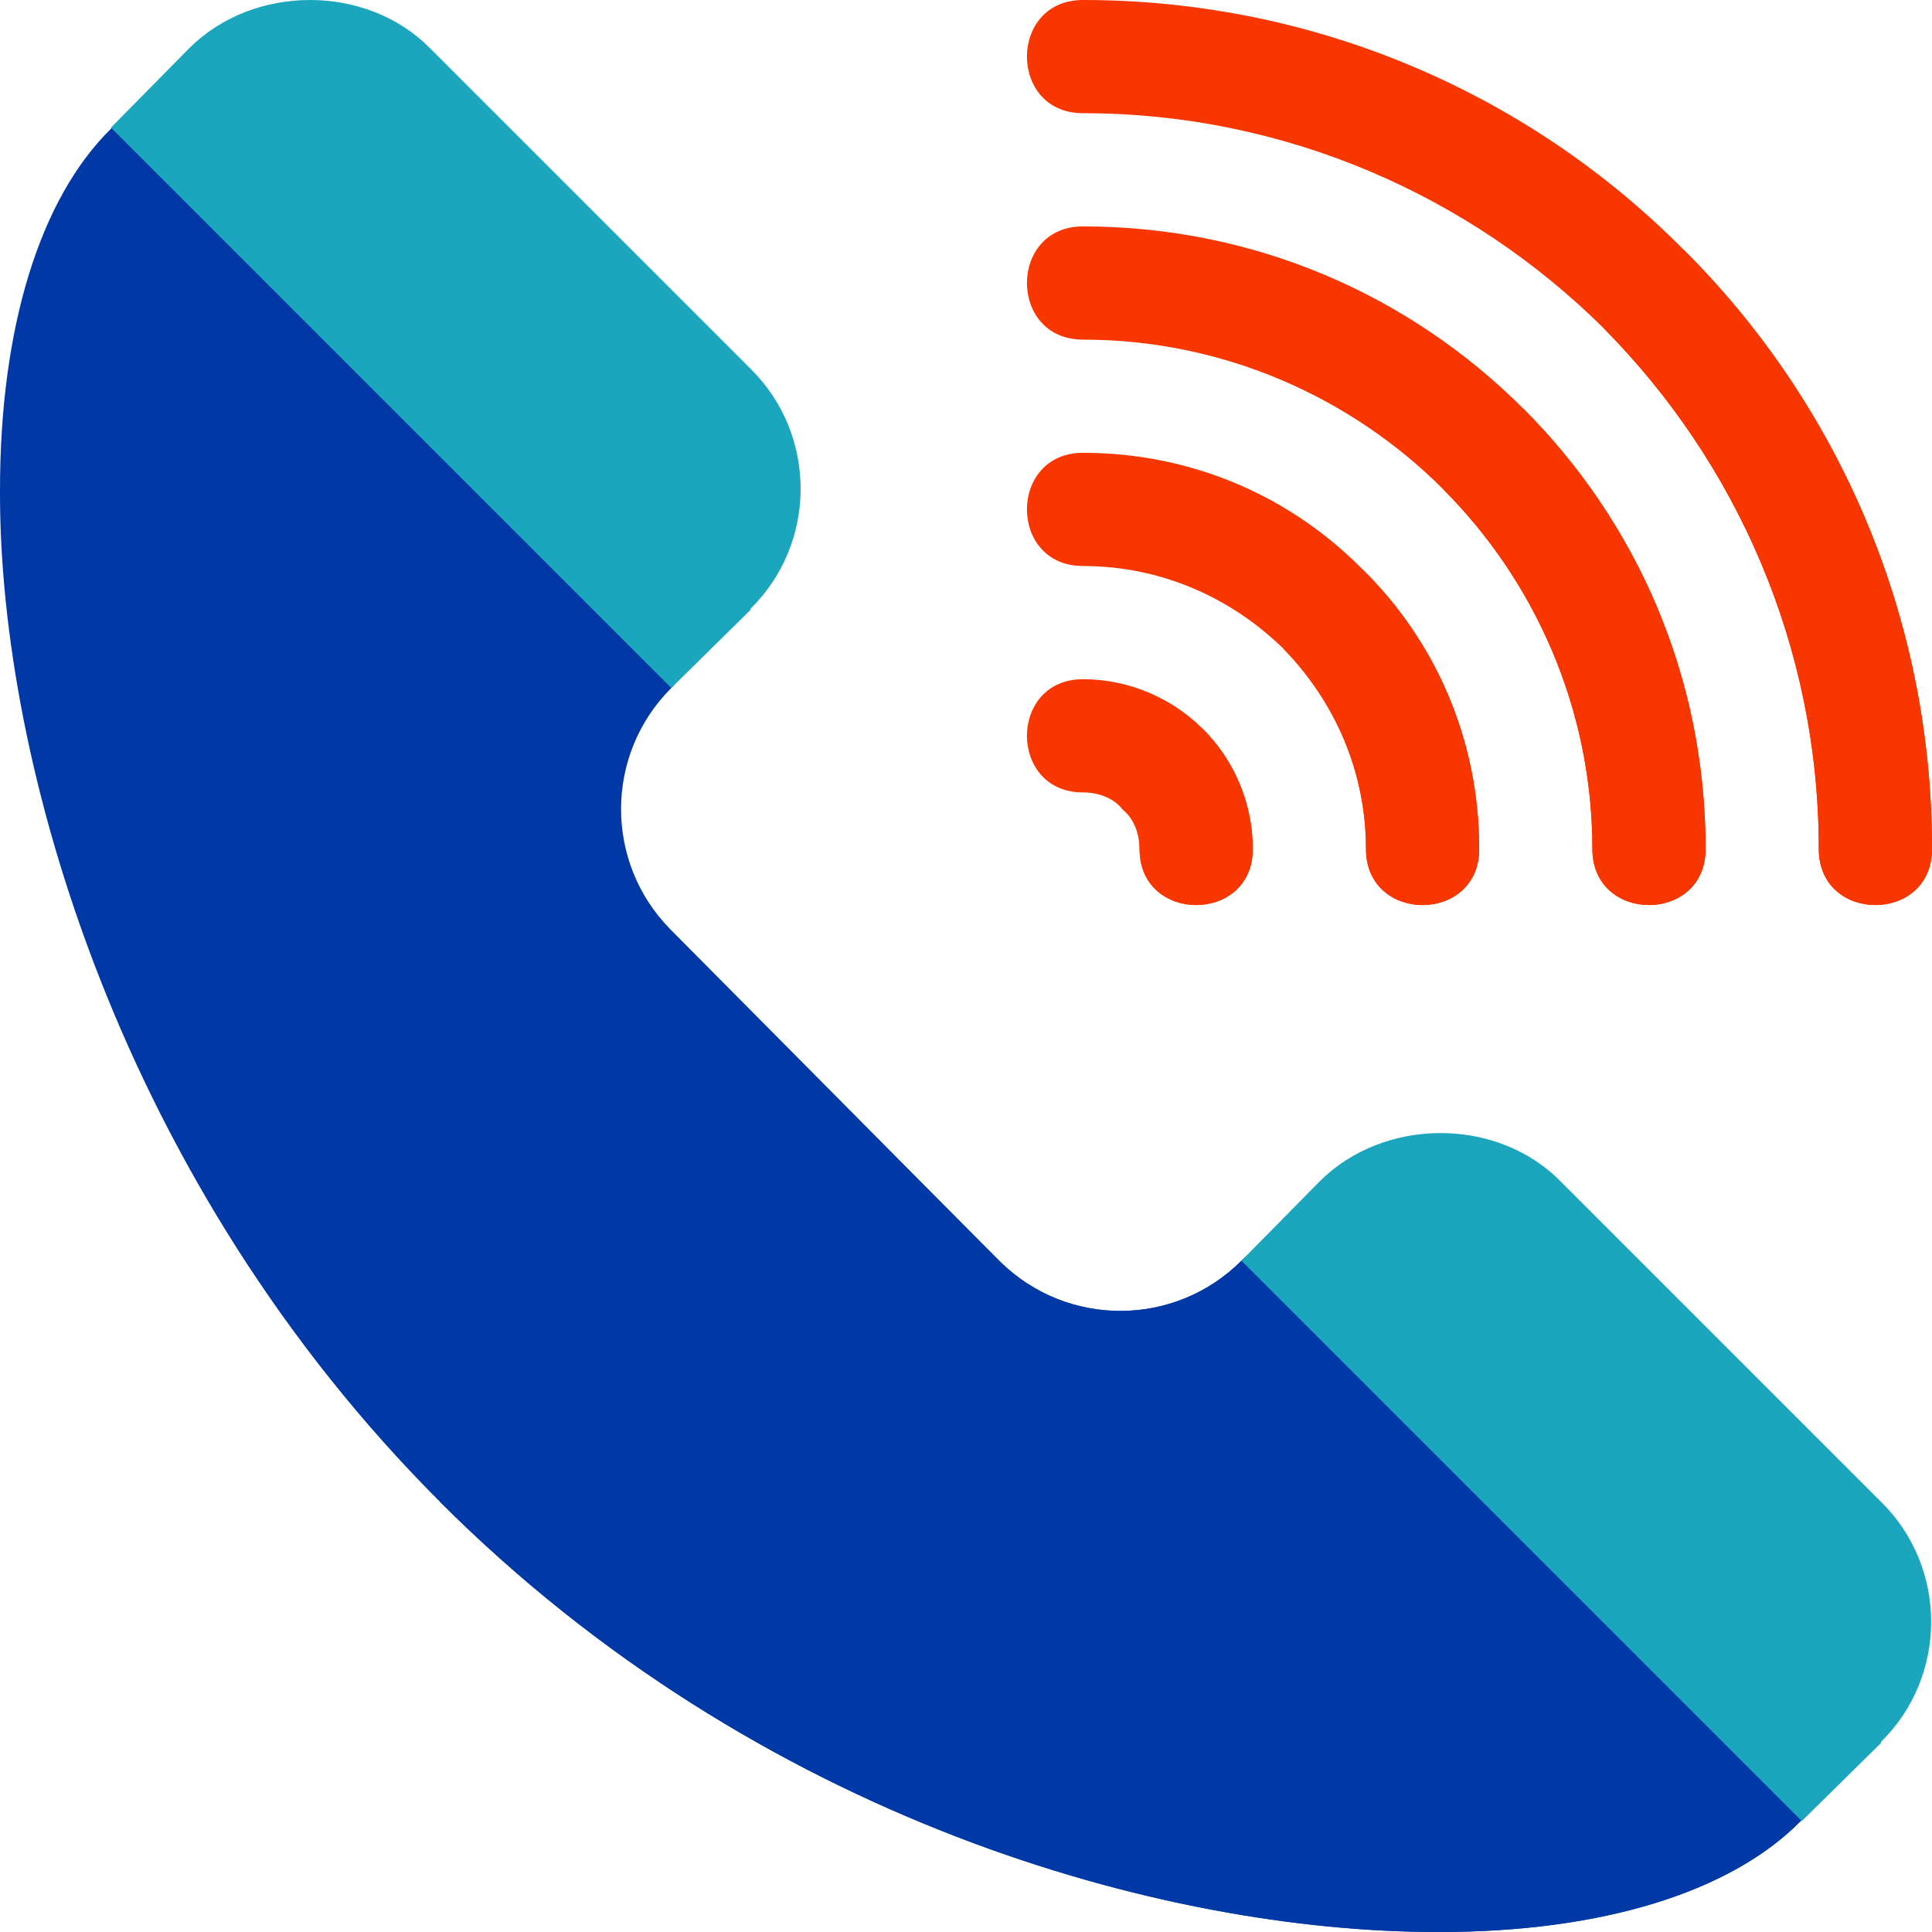 <svg xmlns="http://www.w3.org/2000/svg" version="1.1" xmlns:xlink="http://www.w3.org/1999/xlink" width="512" height="512" x="0" y="0" viewBox="0 0 512.001 512.001" style="enable-background:new 0 0 512 512" xml:space="preserve" class=""><g><path d="m477.202 461.601-127.2-127.2c-5.7-6-15.3-6-21-.3-17.701 17.699-46.201 17.699-63.9.3l-87.501-88.176c-17.401-17.701-17.401-46.199.3-63.9 5.7-5.7 5.7-15.3-.3-21l-127.2-127.2c-5.7-6-15.3-6-21 0-18.9 18.6-29.399 52.8-29.399 95.7-.3 72.9 32.3 183.876 116.6 268.176s191.7 114 264.3 114h.601c42.9 0 77.1-10.499 95.7-29.399 5.999-5.7 5.999-15.301-.001-21.001z" style="" fill="#0039a6" data-original="#0d70b2" class="" opacity="1"></path><path d="M477.202 461.601c6 5.7 6 15.3 0 21-18.6 18.9-52.8 29.399-95.7 29.399h-.601c-72.599 0-180-29.7-264.3-114L222.8 292.099l42.301 42.301c17.699 17.399 46.199 17.399 63.9-.3 5.7-5.7 15.3-5.7 21 .3l127.201 127.201z" style="" fill="#0039a6" data-original="#0059aa" class="" opacity="1"></path><path d="M198.901 97.725 114 12.824c-16.8-17.098-46.8-17.098-63.9 0l-20.7 21 148.5 148.5 21-20.7v-.3c17.7-17.399 17.7-46.198.001-63.599z" style="" fill="#1ba6be" data-original="#17ace8" class="" opacity="1"></path><path d="M498.501 398.001 413.602 313.1c-16.8-17.1-46.8-17.1-63.9 0l-20.7 21 148.5 148.5 20.999-20.7v-.3c17.701-17.399 17.701-46.2 0-63.599z" style="" fill="#1ba6be" data-original="#1689fc" class="" opacity="1"></path><path d="M512.001 225.001c0 19.799-30 19.799-30 0 0-53.701-21.899-102.601-56.999-138.001-35.402-35.099-84.3-56.999-138.001-56.999-19.799 0-19.799-30 0-30 62.1 0 118.5 25.199 159 65.999 40.801 40.501 66 96.901 66 159.001z" style="" fill="#f83600" data-original="#1de8f1" class="" opacity="1"></path><path d="M452.001 225.001c0 19.799-30 19.799-30 0 0-37.202-15.3-71.1-39.6-95.402-24.3-24.3-58.2-39.598-95.4-39.598-19.799 0-19.799-30 0-30 45.601 0 86.7 18.3 116.7 48.3s48.3 71.099 48.3 116.7z" style="" fill="#f83600" data-original="#1de8f1" class="" opacity="1"></path><path d="M392.001 225.001c0 19.799-30 19.799-30 0 0-20.7-8.399-39.3-21.899-53.101-13.801-13.5-32.401-21.899-53.101-21.899-19.799 0-19.799-30 0-30 29.101 0 55.201 11.699 74.101 30.899 19.199 18.9 30.899 45 30.899 74.101zM332.001 225.001c0 19.799-30 19.799-30 0 0-4.2-1.5-8.101-4.499-10.501-2.401-2.999-6.301-4.499-10.501-4.499-19.799 0-19.799-30 0-30 12.301 0 23.701 5.099 31.8 13.2 8.101 8.099 13.2 19.499 13.2 31.8z" style="" fill="#f83600" data-original="#1de8f1" class="" opacity="1"></path><path d="M302.001 225.001c0-4.2-1.5-8.101-4.499-10.501l21.299-21.299c8.101 8.099 13.2 19.499 13.2 31.8 0 19.799-30 19.799-30 0zM362.001 225.001c0-20.7-8.399-39.3-21.899-53.101l21-21c19.199 18.9 30.899 45 30.899 74.101 0 19.799-30 19.799-30 0zM422.001 225.001c0-37.202-15.3-71.1-39.6-95.402l21.301-21.299c30 30 48.3 71.1 48.3 116.7-.001 19.8-30.001 19.8-30.001.001zM512.001 225.001c0 19.799-30 19.799-30 0 0-53.701-21.899-102.601-56.999-138.001l20.999-21c40.801 40.501 66 96.901 66 159.001z" style="" fill="#f83600" data-original="#1bd9de" class="" opacity="1"></path></g></svg>